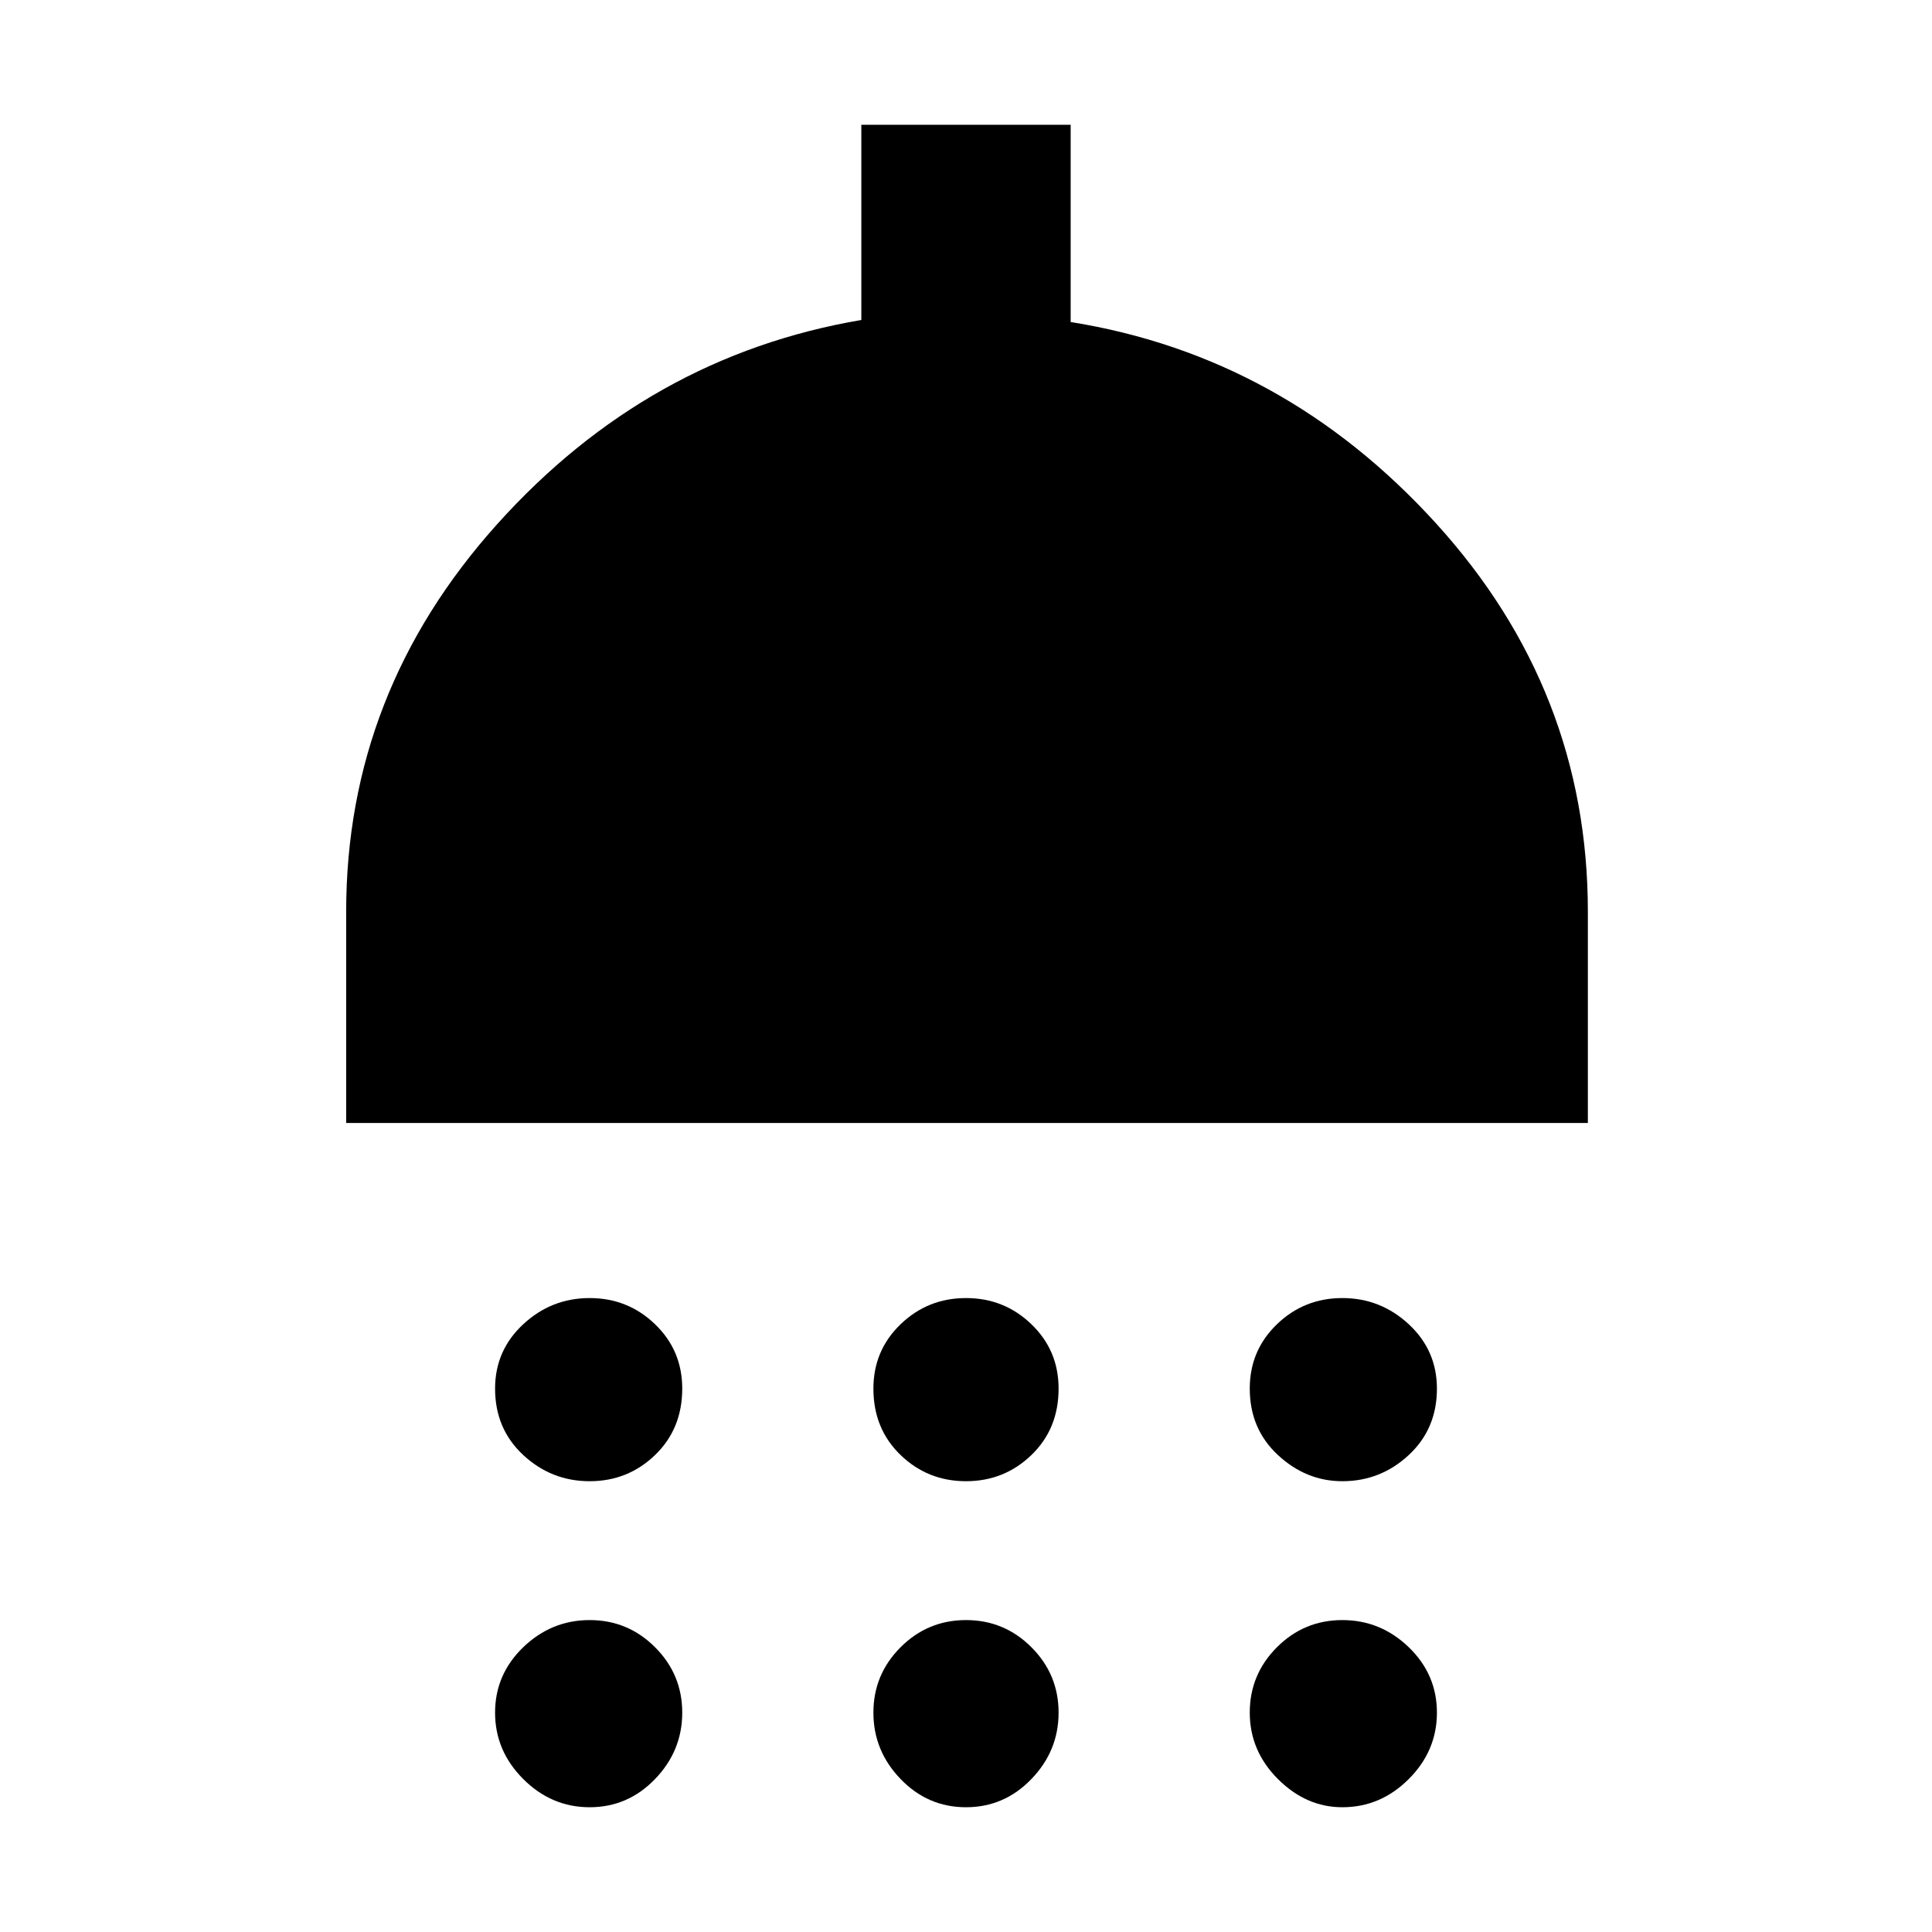 <svg xmlns="http://www.w3.org/2000/svg" height="40" width="40"><path d="M12.208 30.667q-.791 0-1.375-.542-.583-.542-.583-1.375 0-.792.583-1.333.584-.542 1.375-.542.792 0 1.354.542.563.541.563 1.333 0 .833-.563 1.375-.562.542-1.354.542Zm7.792 0q-.792 0-1.354-.542-.563-.542-.563-1.375 0-.792.563-1.333.562-.542 1.354-.542t1.354.542q.563.541.563 1.333 0 .833-.563 1.375-.562.542-1.354.542Zm7.792 0q-.75 0-1.334-.542-.583-.542-.583-1.375 0-.792.563-1.333.562-.542 1.354-.542.791 0 1.375.542.583.541.583 1.333 0 .833-.583 1.375-.584.542-1.375.542ZM7.167 23.25v-4.375q0-4.542 3.125-8.021 3.125-3.479 7.541-4.229V2.583h4.334v4.084q4.416.708 7.562 4.166 3.146 3.459 3.146 8.042v4.375Zm5.041 14.167q-.791 0-1.375-.584-.583-.583-.583-1.375 0-.791.583-1.354.584-.562 1.375-.562.792 0 1.354.562.563.563.563 1.354 0 .792-.563 1.375-.562.584-1.354.584Zm7.792 0q-.792 0-1.354-.584-.563-.583-.563-1.375 0-.791.563-1.354.562-.562 1.354-.562t1.354.562q.563.563.563 1.354 0 .792-.563 1.375-.562.584-1.354.584Zm7.792 0q-.75 0-1.334-.584-.583-.583-.583-1.375 0-.791.563-1.354.562-.562 1.354-.562.791 0 1.375.562.583.563.583 1.354 0 .792-.583 1.375-.584.584-1.375.584Z"/></svg>